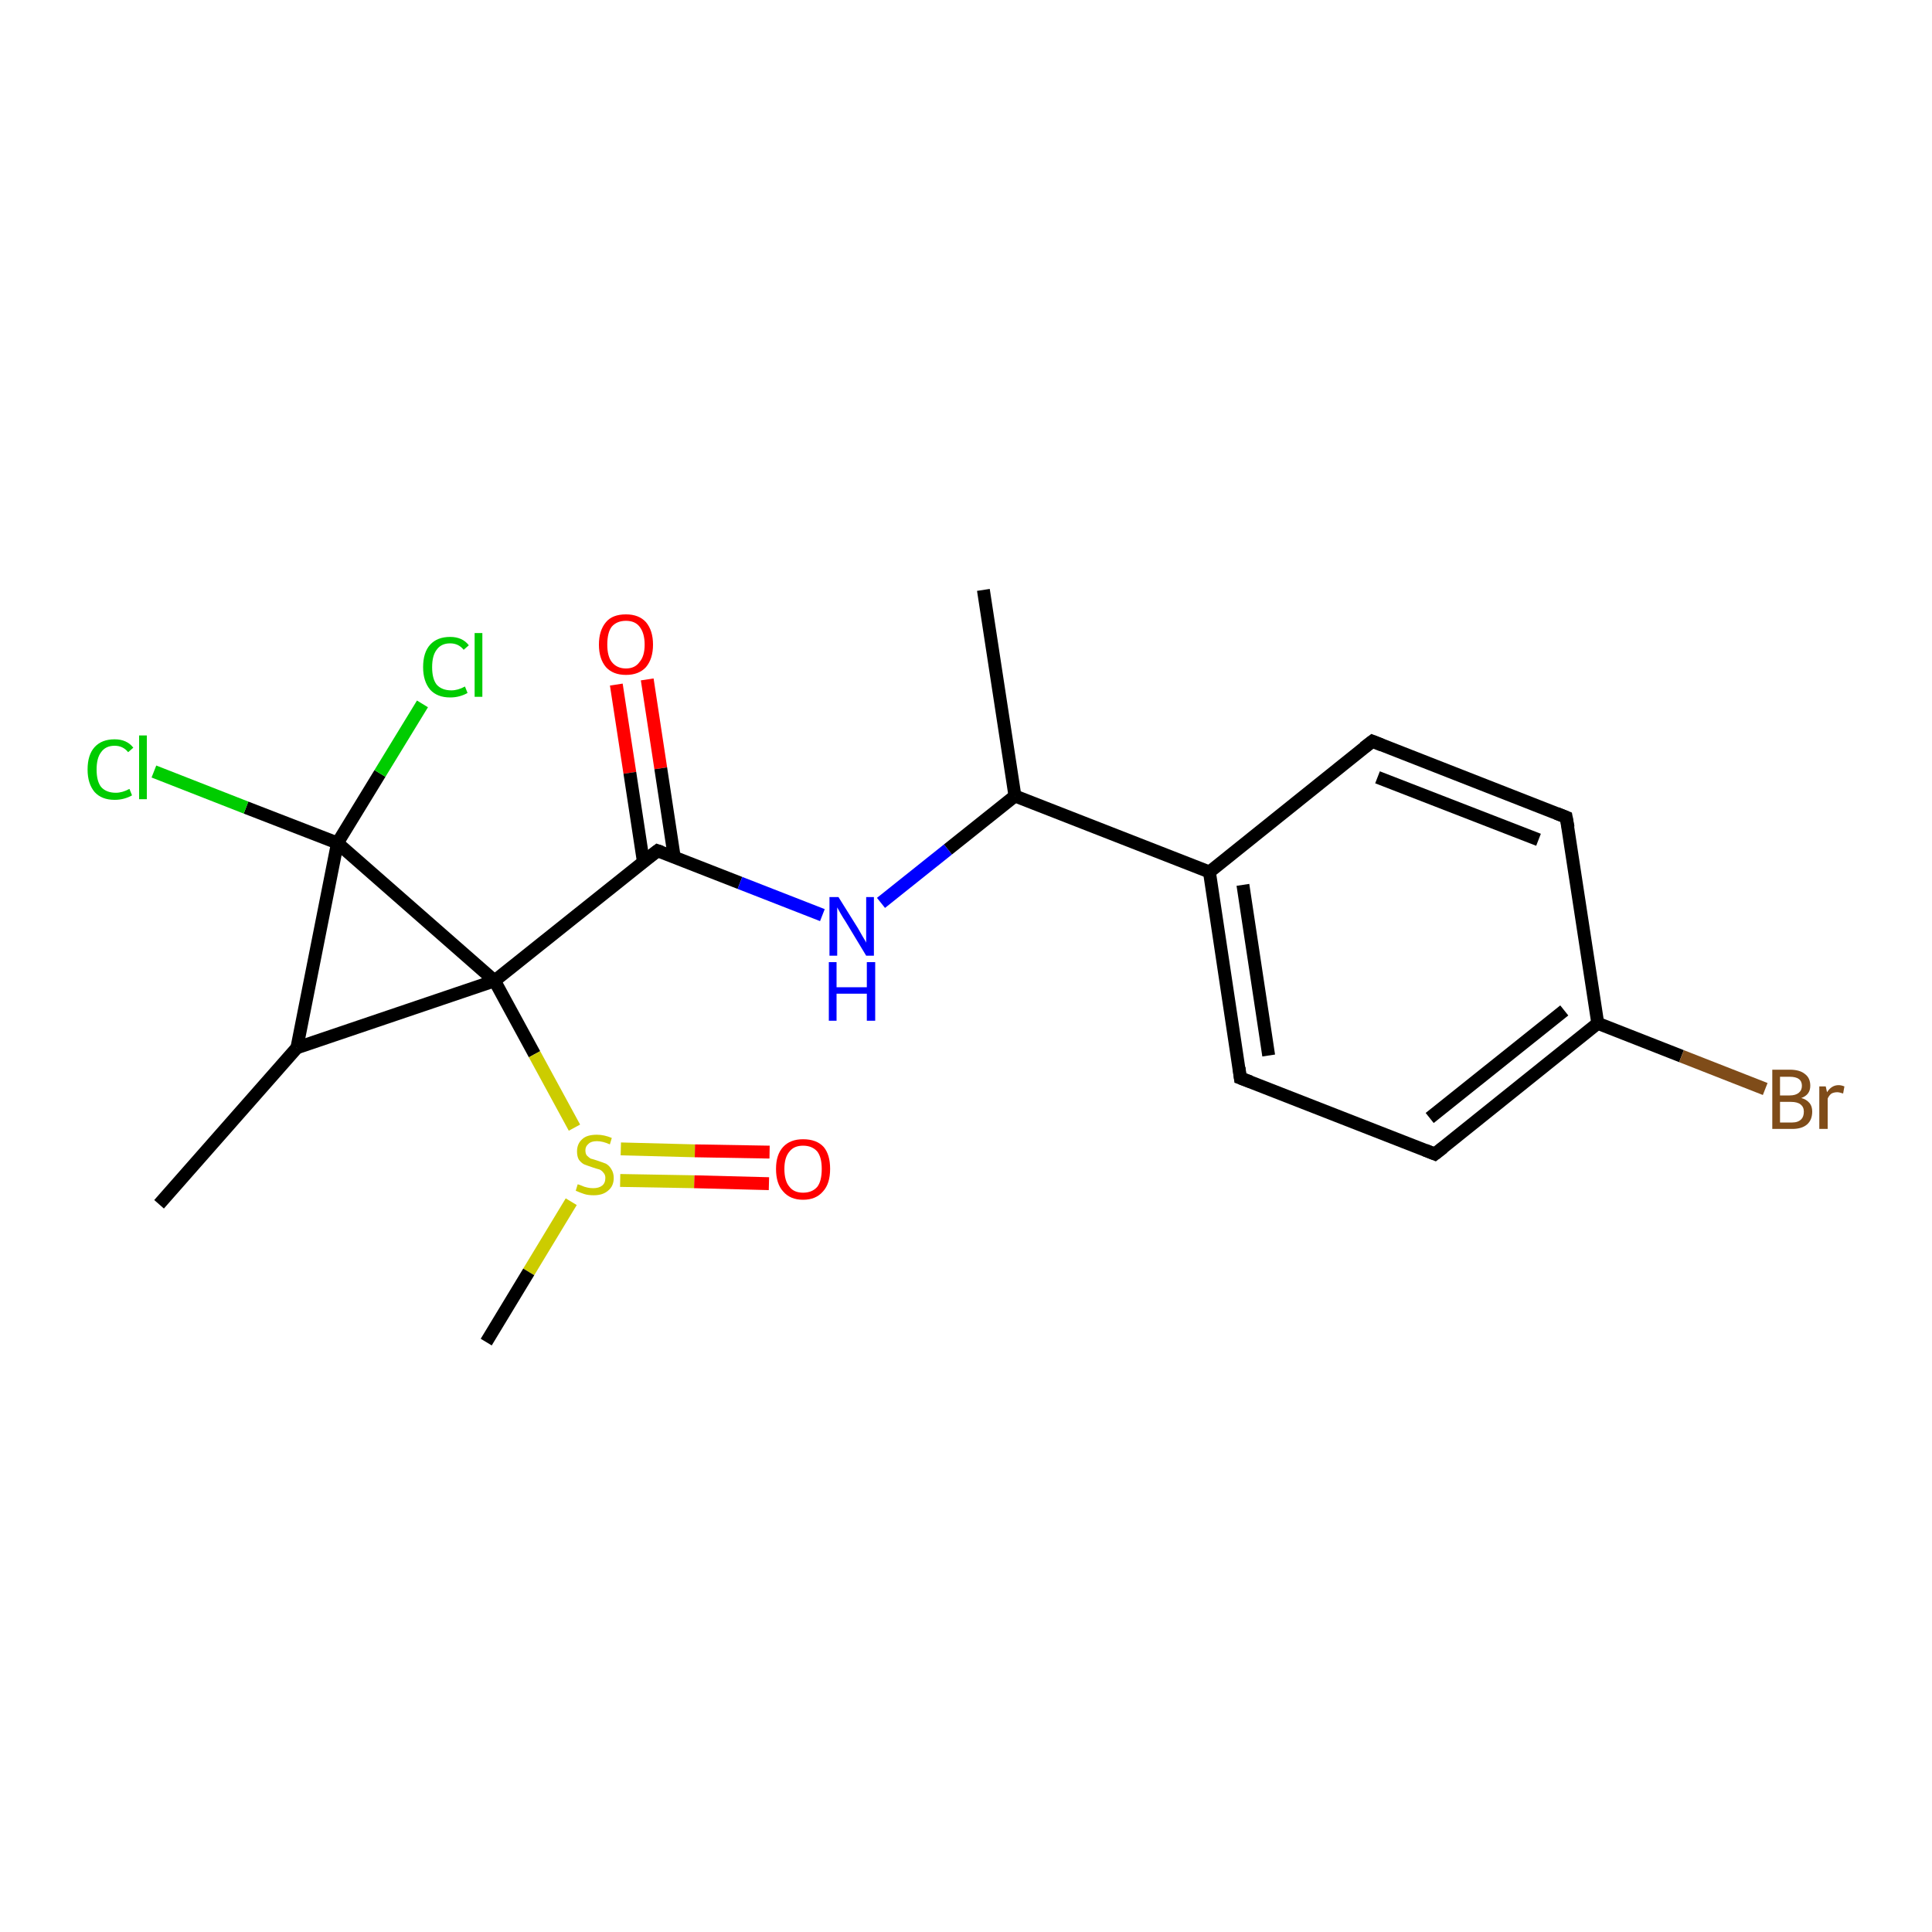 <?xml version='1.0' encoding='iso-8859-1'?>
<svg version='1.1' baseProfile='full'
              xmlns='http://www.w3.org/2000/svg'
                      xmlns:rdkit='http://www.rdkit.org/xml'
                      xmlns:xlink='http://www.w3.org/1999/xlink'
                  xml:space='preserve'
width='300px' height='300px' viewBox='0 0 300 300'>
<!-- END OF HEADER -->
<rect style='opacity:1.0;fill:#FFFFFF;stroke:none' width='300.0' height='300.0' x='0.0' y='0.0'> </rect>
<path class='bond-0 atom-0 atom-1' d='M 100.5,105.5 L 102.6,119.3' style='fill:none;fill-rule:evenodd;stroke:#FF0000;stroke-width:2.0px;stroke-linecap:butt;stroke-linejoin:miter;stroke-opacity:1' />
<path class='bond-0 atom-0 atom-1' d='M 102.6,119.3 L 104.7,133.1' style='fill:none;fill-rule:evenodd;stroke:#000000;stroke-width:2.0px;stroke-linecap:butt;stroke-linejoin:miter;stroke-opacity:1' />
<path class='bond-0 atom-0 atom-1' d='M 95.7,106.3 L 97.8,120.0' style='fill:none;fill-rule:evenodd;stroke:#FF0000;stroke-width:2.0px;stroke-linecap:butt;stroke-linejoin:miter;stroke-opacity:1' />
<path class='bond-0 atom-0 atom-1' d='M 97.8,120.0 L 99.9,133.8' style='fill:none;fill-rule:evenodd;stroke:#000000;stroke-width:2.0px;stroke-linecap:butt;stroke-linejoin:miter;stroke-opacity:1' />
<path class='bond-1 atom-1 atom-2' d='M 102.1,132.1 L 114.9,137.1' style='fill:none;fill-rule:evenodd;stroke:#000000;stroke-width:2.0px;stroke-linecap:butt;stroke-linejoin:miter;stroke-opacity:1' />
<path class='bond-1 atom-1 atom-2' d='M 114.9,137.1 L 127.7,142.1' style='fill:none;fill-rule:evenodd;stroke:#0000FF;stroke-width:2.0px;stroke-linecap:butt;stroke-linejoin:miter;stroke-opacity:1' />
<path class='bond-2 atom-2 atom-3' d='M 136.8,140.2 L 147.2,131.9' style='fill:none;fill-rule:evenodd;stroke:#0000FF;stroke-width:2.0px;stroke-linecap:butt;stroke-linejoin:miter;stroke-opacity:1' />
<path class='bond-2 atom-2 atom-3' d='M 147.2,131.9 L 157.6,123.6' style='fill:none;fill-rule:evenodd;stroke:#000000;stroke-width:2.0px;stroke-linecap:butt;stroke-linejoin:miter;stroke-opacity:1' />
<path class='bond-3 atom-3 atom-4' d='M 157.6,123.6 L 187.8,135.4' style='fill:none;fill-rule:evenodd;stroke:#000000;stroke-width:2.0px;stroke-linecap:butt;stroke-linejoin:miter;stroke-opacity:1' />
<path class='bond-4 atom-4 atom-5' d='M 187.8,135.4 L 192.6,167.4' style='fill:none;fill-rule:evenodd;stroke:#000000;stroke-width:2.0px;stroke-linecap:butt;stroke-linejoin:miter;stroke-opacity:1' />
<path class='bond-4 atom-4 atom-5' d='M 193.0,137.4 L 197.0,163.9' style='fill:none;fill-rule:evenodd;stroke:#000000;stroke-width:2.0px;stroke-linecap:butt;stroke-linejoin:miter;stroke-opacity:1' />
<path class='bond-5 atom-5 atom-6' d='M 192.6,167.4 L 222.8,179.2' style='fill:none;fill-rule:evenodd;stroke:#000000;stroke-width:2.0px;stroke-linecap:butt;stroke-linejoin:miter;stroke-opacity:1' />
<path class='bond-6 atom-6 atom-7' d='M 222.8,179.2 L 248.1,158.9' style='fill:none;fill-rule:evenodd;stroke:#000000;stroke-width:2.0px;stroke-linecap:butt;stroke-linejoin:miter;stroke-opacity:1' />
<path class='bond-6 atom-6 atom-7' d='M 222.0,173.6 L 242.9,156.9' style='fill:none;fill-rule:evenodd;stroke:#000000;stroke-width:2.0px;stroke-linecap:butt;stroke-linejoin:miter;stroke-opacity:1' />
<path class='bond-7 atom-7 atom-8' d='M 248.1,158.9 L 261.1,164.0' style='fill:none;fill-rule:evenodd;stroke:#000000;stroke-width:2.0px;stroke-linecap:butt;stroke-linejoin:miter;stroke-opacity:1' />
<path class='bond-7 atom-7 atom-8' d='M 261.1,164.0 L 274.1,169.1' style='fill:none;fill-rule:evenodd;stroke:#7F4C19;stroke-width:2.0px;stroke-linecap:butt;stroke-linejoin:miter;stroke-opacity:1' />
<path class='bond-8 atom-7 atom-9' d='M 248.1,158.9 L 243.2,126.9' style='fill:none;fill-rule:evenodd;stroke:#000000;stroke-width:2.0px;stroke-linecap:butt;stroke-linejoin:miter;stroke-opacity:1' />
<path class='bond-9 atom-9 atom-10' d='M 243.2,126.9 L 213.1,115.1' style='fill:none;fill-rule:evenodd;stroke:#000000;stroke-width:2.0px;stroke-linecap:butt;stroke-linejoin:miter;stroke-opacity:1' />
<path class='bond-9 atom-9 atom-10' d='M 238.9,130.4 L 213.9,120.7' style='fill:none;fill-rule:evenodd;stroke:#000000;stroke-width:2.0px;stroke-linecap:butt;stroke-linejoin:miter;stroke-opacity:1' />
<path class='bond-10 atom-3 atom-11' d='M 157.6,123.6 L 152.7,91.6' style='fill:none;fill-rule:evenodd;stroke:#000000;stroke-width:2.0px;stroke-linecap:butt;stroke-linejoin:miter;stroke-opacity:1' />
<path class='bond-11 atom-1 atom-12' d='M 102.1,132.1 L 76.8,152.3' style='fill:none;fill-rule:evenodd;stroke:#000000;stroke-width:2.0px;stroke-linecap:butt;stroke-linejoin:miter;stroke-opacity:1' />
<path class='bond-12 atom-12 atom-13' d='M 76.8,152.3 L 83.0,163.7' style='fill:none;fill-rule:evenodd;stroke:#000000;stroke-width:2.0px;stroke-linecap:butt;stroke-linejoin:miter;stroke-opacity:1' />
<path class='bond-12 atom-12 atom-13' d='M 83.0,163.7 L 89.2,175.1' style='fill:none;fill-rule:evenodd;stroke:#CCCC00;stroke-width:2.0px;stroke-linecap:butt;stroke-linejoin:miter;stroke-opacity:1' />
<path class='bond-13 atom-13 atom-14' d='M 96.3,183.3 L 107.8,183.5' style='fill:none;fill-rule:evenodd;stroke:#CCCC00;stroke-width:2.0px;stroke-linecap:butt;stroke-linejoin:miter;stroke-opacity:1' />
<path class='bond-13 atom-13 atom-14' d='M 107.8,183.5 L 119.4,183.8' style='fill:none;fill-rule:evenodd;stroke:#FF0000;stroke-width:2.0px;stroke-linecap:butt;stroke-linejoin:miter;stroke-opacity:1' />
<path class='bond-13 atom-13 atom-14' d='M 96.4,178.4 L 107.9,178.7' style='fill:none;fill-rule:evenodd;stroke:#CCCC00;stroke-width:2.0px;stroke-linecap:butt;stroke-linejoin:miter;stroke-opacity:1' />
<path class='bond-13 atom-13 atom-14' d='M 107.9,178.7 L 119.5,178.9' style='fill:none;fill-rule:evenodd;stroke:#FF0000;stroke-width:2.0px;stroke-linecap:butt;stroke-linejoin:miter;stroke-opacity:1' />
<path class='bond-14 atom-13 atom-15' d='M 88.7,186.6 L 82.1,197.5' style='fill:none;fill-rule:evenodd;stroke:#CCCC00;stroke-width:2.0px;stroke-linecap:butt;stroke-linejoin:miter;stroke-opacity:1' />
<path class='bond-14 atom-13 atom-15' d='M 82.1,197.5 L 75.5,208.4' style='fill:none;fill-rule:evenodd;stroke:#000000;stroke-width:2.0px;stroke-linecap:butt;stroke-linejoin:miter;stroke-opacity:1' />
<path class='bond-15 atom-12 atom-16' d='M 76.8,152.3 L 46.1,162.7' style='fill:none;fill-rule:evenodd;stroke:#000000;stroke-width:2.0px;stroke-linecap:butt;stroke-linejoin:miter;stroke-opacity:1' />
<path class='bond-16 atom-16 atom-17' d='M 46.1,162.7 L 24.7,187.0' style='fill:none;fill-rule:evenodd;stroke:#000000;stroke-width:2.0px;stroke-linecap:butt;stroke-linejoin:miter;stroke-opacity:1' />
<path class='bond-17 atom-16 atom-18' d='M 46.1,162.7 L 52.4,130.9' style='fill:none;fill-rule:evenodd;stroke:#000000;stroke-width:2.0px;stroke-linecap:butt;stroke-linejoin:miter;stroke-opacity:1' />
<path class='bond-18 atom-18 atom-19' d='M 52.4,130.9 L 38.2,125.4' style='fill:none;fill-rule:evenodd;stroke:#000000;stroke-width:2.0px;stroke-linecap:butt;stroke-linejoin:miter;stroke-opacity:1' />
<path class='bond-18 atom-18 atom-19' d='M 38.2,125.4 L 23.9,119.8' style='fill:none;fill-rule:evenodd;stroke:#00CC00;stroke-width:2.0px;stroke-linecap:butt;stroke-linejoin:miter;stroke-opacity:1' />
<path class='bond-19 atom-18 atom-20' d='M 52.4,130.9 L 59.0,120.1' style='fill:none;fill-rule:evenodd;stroke:#000000;stroke-width:2.0px;stroke-linecap:butt;stroke-linejoin:miter;stroke-opacity:1' />
<path class='bond-19 atom-18 atom-20' d='M 59.0,120.1 L 65.6,109.3' style='fill:none;fill-rule:evenodd;stroke:#00CC00;stroke-width:2.0px;stroke-linecap:butt;stroke-linejoin:miter;stroke-opacity:1' />
<path class='bond-20 atom-10 atom-4' d='M 213.1,115.1 L 187.8,135.4' style='fill:none;fill-rule:evenodd;stroke:#000000;stroke-width:2.0px;stroke-linecap:butt;stroke-linejoin:miter;stroke-opacity:1' />
<path class='bond-21 atom-18 atom-12' d='M 52.4,130.9 L 76.8,152.3' style='fill:none;fill-rule:evenodd;stroke:#000000;stroke-width:2.0px;stroke-linecap:butt;stroke-linejoin:miter;stroke-opacity:1' />
<path d='M 102.7,132.3 L 102.1,132.1 L 100.8,133.1' style='fill:none;stroke:#000000;stroke-width:2.0px;stroke-linecap:butt;stroke-linejoin:miter;stroke-opacity:1;' />
<path d='M 192.4,165.8 L 192.6,167.4 L 194.2,168.0' style='fill:none;stroke:#000000;stroke-width:2.0px;stroke-linecap:butt;stroke-linejoin:miter;stroke-opacity:1;' />
<path d='M 221.3,178.6 L 222.8,179.2 L 224.1,178.2' style='fill:none;stroke:#000000;stroke-width:2.0px;stroke-linecap:butt;stroke-linejoin:miter;stroke-opacity:1;' />
<path d='M 243.5,128.5 L 243.2,126.9 L 241.7,126.3' style='fill:none;stroke:#000000;stroke-width:2.0px;stroke-linecap:butt;stroke-linejoin:miter;stroke-opacity:1;' />
<path d='M 214.6,115.7 L 213.1,115.1 L 211.8,116.1' style='fill:none;stroke:#000000;stroke-width:2.0px;stroke-linecap:butt;stroke-linejoin:miter;stroke-opacity:1;' />
<path class='atom-0' d='M 93.0 100.1
Q 93.0 97.9, 94.1 96.6
Q 95.1 95.4, 97.2 95.4
Q 99.2 95.4, 100.3 96.6
Q 101.4 97.9, 101.4 100.1
Q 101.4 102.3, 100.3 103.6
Q 99.2 104.8, 97.2 104.8
Q 95.2 104.8, 94.1 103.6
Q 93.0 102.3, 93.0 100.1
M 97.2 103.8
Q 98.6 103.8, 99.3 102.8
Q 100.1 101.9, 100.1 100.1
Q 100.1 98.3, 99.3 97.3
Q 98.6 96.4, 97.2 96.4
Q 95.8 96.4, 95.0 97.3
Q 94.3 98.2, 94.3 100.1
Q 94.3 101.9, 95.0 102.8
Q 95.8 103.8, 97.2 103.8
' fill='#FF0000'/>
<path class='atom-2' d='M 130.2 139.3
L 133.2 144.1
Q 133.5 144.6, 134.0 145.5
Q 134.5 146.3, 134.5 146.4
L 134.5 139.3
L 135.7 139.3
L 135.7 148.4
L 134.5 148.4
L 131.3 143.1
Q 130.9 142.5, 130.5 141.8
Q 130.1 141.1, 130.0 140.9
L 130.0 148.4
L 128.8 148.4
L 128.8 139.3
L 130.2 139.3
' fill='#0000FF'/>
<path class='atom-2' d='M 128.7 149.4
L 129.9 149.4
L 129.9 153.3
L 134.6 153.3
L 134.6 149.4
L 135.9 149.4
L 135.9 158.5
L 134.6 158.5
L 134.6 154.3
L 129.9 154.3
L 129.9 158.5
L 128.7 158.5
L 128.7 149.4
' fill='#0000FF'/>
<path class='atom-8' d='M 279.7 170.5
Q 280.5 170.7, 281.0 171.3
Q 281.4 171.8, 281.4 172.6
Q 281.4 173.9, 280.6 174.6
Q 279.8 175.3, 278.3 175.3
L 275.2 175.3
L 275.2 166.1
L 277.9 166.1
Q 279.5 166.1, 280.3 166.8
Q 281.1 167.4, 281.1 168.6
Q 281.1 170.0, 279.7 170.5
M 276.4 167.2
L 276.4 170.1
L 277.9 170.1
Q 278.8 170.1, 279.3 169.7
Q 279.8 169.3, 279.8 168.6
Q 279.8 167.2, 277.9 167.2
L 276.4 167.2
M 278.3 174.3
Q 279.2 174.3, 279.7 173.8
Q 280.1 173.4, 280.1 172.6
Q 280.1 171.9, 279.6 171.5
Q 279.1 171.1, 278.1 171.1
L 276.4 171.1
L 276.4 174.3
L 278.3 174.3
' fill='#7F4C19'/>
<path class='atom-8' d='M 283.5 168.7
L 283.7 169.6
Q 284.4 168.5, 285.5 168.5
Q 285.9 168.5, 286.4 168.7
L 286.2 169.8
Q 285.6 169.6, 285.3 169.6
Q 284.8 169.6, 284.4 169.8
Q 284.0 170.1, 283.8 170.6
L 283.8 175.3
L 282.5 175.3
L 282.5 168.7
L 283.5 168.7
' fill='#7F4C19'/>
<path class='atom-13' d='M 89.7 183.9
Q 89.8 183.9, 90.3 184.1
Q 90.7 184.3, 91.2 184.4
Q 91.6 184.5, 92.1 184.5
Q 93.0 184.5, 93.5 184.1
Q 94.0 183.7, 94.0 182.9
Q 94.0 182.4, 93.7 182.1
Q 93.5 181.8, 93.1 181.6
Q 92.7 181.5, 92.1 181.3
Q 91.2 181.0, 90.7 180.8
Q 90.3 180.6, 89.9 180.1
Q 89.6 179.6, 89.6 178.8
Q 89.6 177.6, 90.4 176.9
Q 91.1 176.2, 92.7 176.2
Q 93.8 176.2, 95.0 176.7
L 94.7 177.7
Q 93.6 177.2, 92.7 177.2
Q 91.8 177.2, 91.4 177.6
Q 90.9 178.0, 90.9 178.6
Q 90.9 179.1, 91.1 179.4
Q 91.4 179.7, 91.7 179.9
Q 92.1 180.0, 92.7 180.2
Q 93.6 180.5, 94.1 180.7
Q 94.6 181.0, 94.9 181.5
Q 95.3 182.1, 95.3 182.9
Q 95.3 184.2, 94.4 184.9
Q 93.6 185.6, 92.2 185.6
Q 91.3 185.6, 90.7 185.4
Q 90.1 185.2, 89.4 184.9
L 89.7 183.9
' fill='#CCCC00'/>
<path class='atom-14' d='M 120.5 181.5
Q 120.5 179.3, 121.6 178.1
Q 122.7 176.9, 124.7 176.9
Q 126.8 176.9, 127.9 178.1
Q 128.9 179.3, 128.9 181.5
Q 128.9 183.8, 127.8 185.0
Q 126.7 186.3, 124.7 186.3
Q 122.7 186.3, 121.6 185.0
Q 120.5 183.8, 120.5 181.5
M 124.7 185.2
Q 126.1 185.2, 126.9 184.3
Q 127.6 183.4, 127.6 181.5
Q 127.6 179.7, 126.9 178.8
Q 126.1 177.9, 124.7 177.9
Q 123.3 177.9, 122.6 178.8
Q 121.8 179.7, 121.8 181.5
Q 121.8 183.4, 122.6 184.3
Q 123.3 185.2, 124.7 185.2
' fill='#FF0000'/>
<path class='atom-19' d='M 13.6 119.5
Q 13.6 117.2, 14.7 116.0
Q 15.8 114.8, 17.8 114.8
Q 19.7 114.8, 20.7 116.1
L 19.9 116.8
Q 19.1 115.8, 17.8 115.8
Q 16.4 115.8, 15.7 116.8
Q 15.0 117.7, 15.0 119.5
Q 15.0 121.3, 15.7 122.2
Q 16.5 123.1, 18.0 123.1
Q 19.0 123.1, 20.1 122.5
L 20.5 123.5
Q 20.0 123.8, 19.3 124.0
Q 18.6 124.2, 17.8 124.2
Q 15.8 124.2, 14.7 123.0
Q 13.6 121.7, 13.6 119.5
' fill='#00CC00'/>
<path class='atom-19' d='M 21.6 114.2
L 22.8 114.2
L 22.8 124.1
L 21.6 124.1
L 21.6 114.2
' fill='#00CC00'/>
<path class='atom-20' d='M 65.7 103.6
Q 65.7 101.3, 66.8 100.1
Q 67.9 98.9, 69.9 98.9
Q 71.8 98.9, 72.8 100.2
L 72.0 100.9
Q 71.2 99.9, 69.9 99.9
Q 68.5 99.9, 67.8 100.9
Q 67.1 101.8, 67.1 103.6
Q 67.1 105.4, 67.8 106.3
Q 68.6 107.2, 70.1 107.2
Q 71.1 107.2, 72.2 106.6
L 72.6 107.6
Q 72.1 107.9, 71.4 108.1
Q 70.7 108.3, 69.9 108.3
Q 67.9 108.3, 66.8 107.1
Q 65.7 105.8, 65.7 103.6
' fill='#00CC00'/>
<path class='atom-20' d='M 73.7 98.3
L 74.9 98.3
L 74.9 108.2
L 73.7 108.2
L 73.7 98.3
' fill='#00CC00'/>
</svg>
